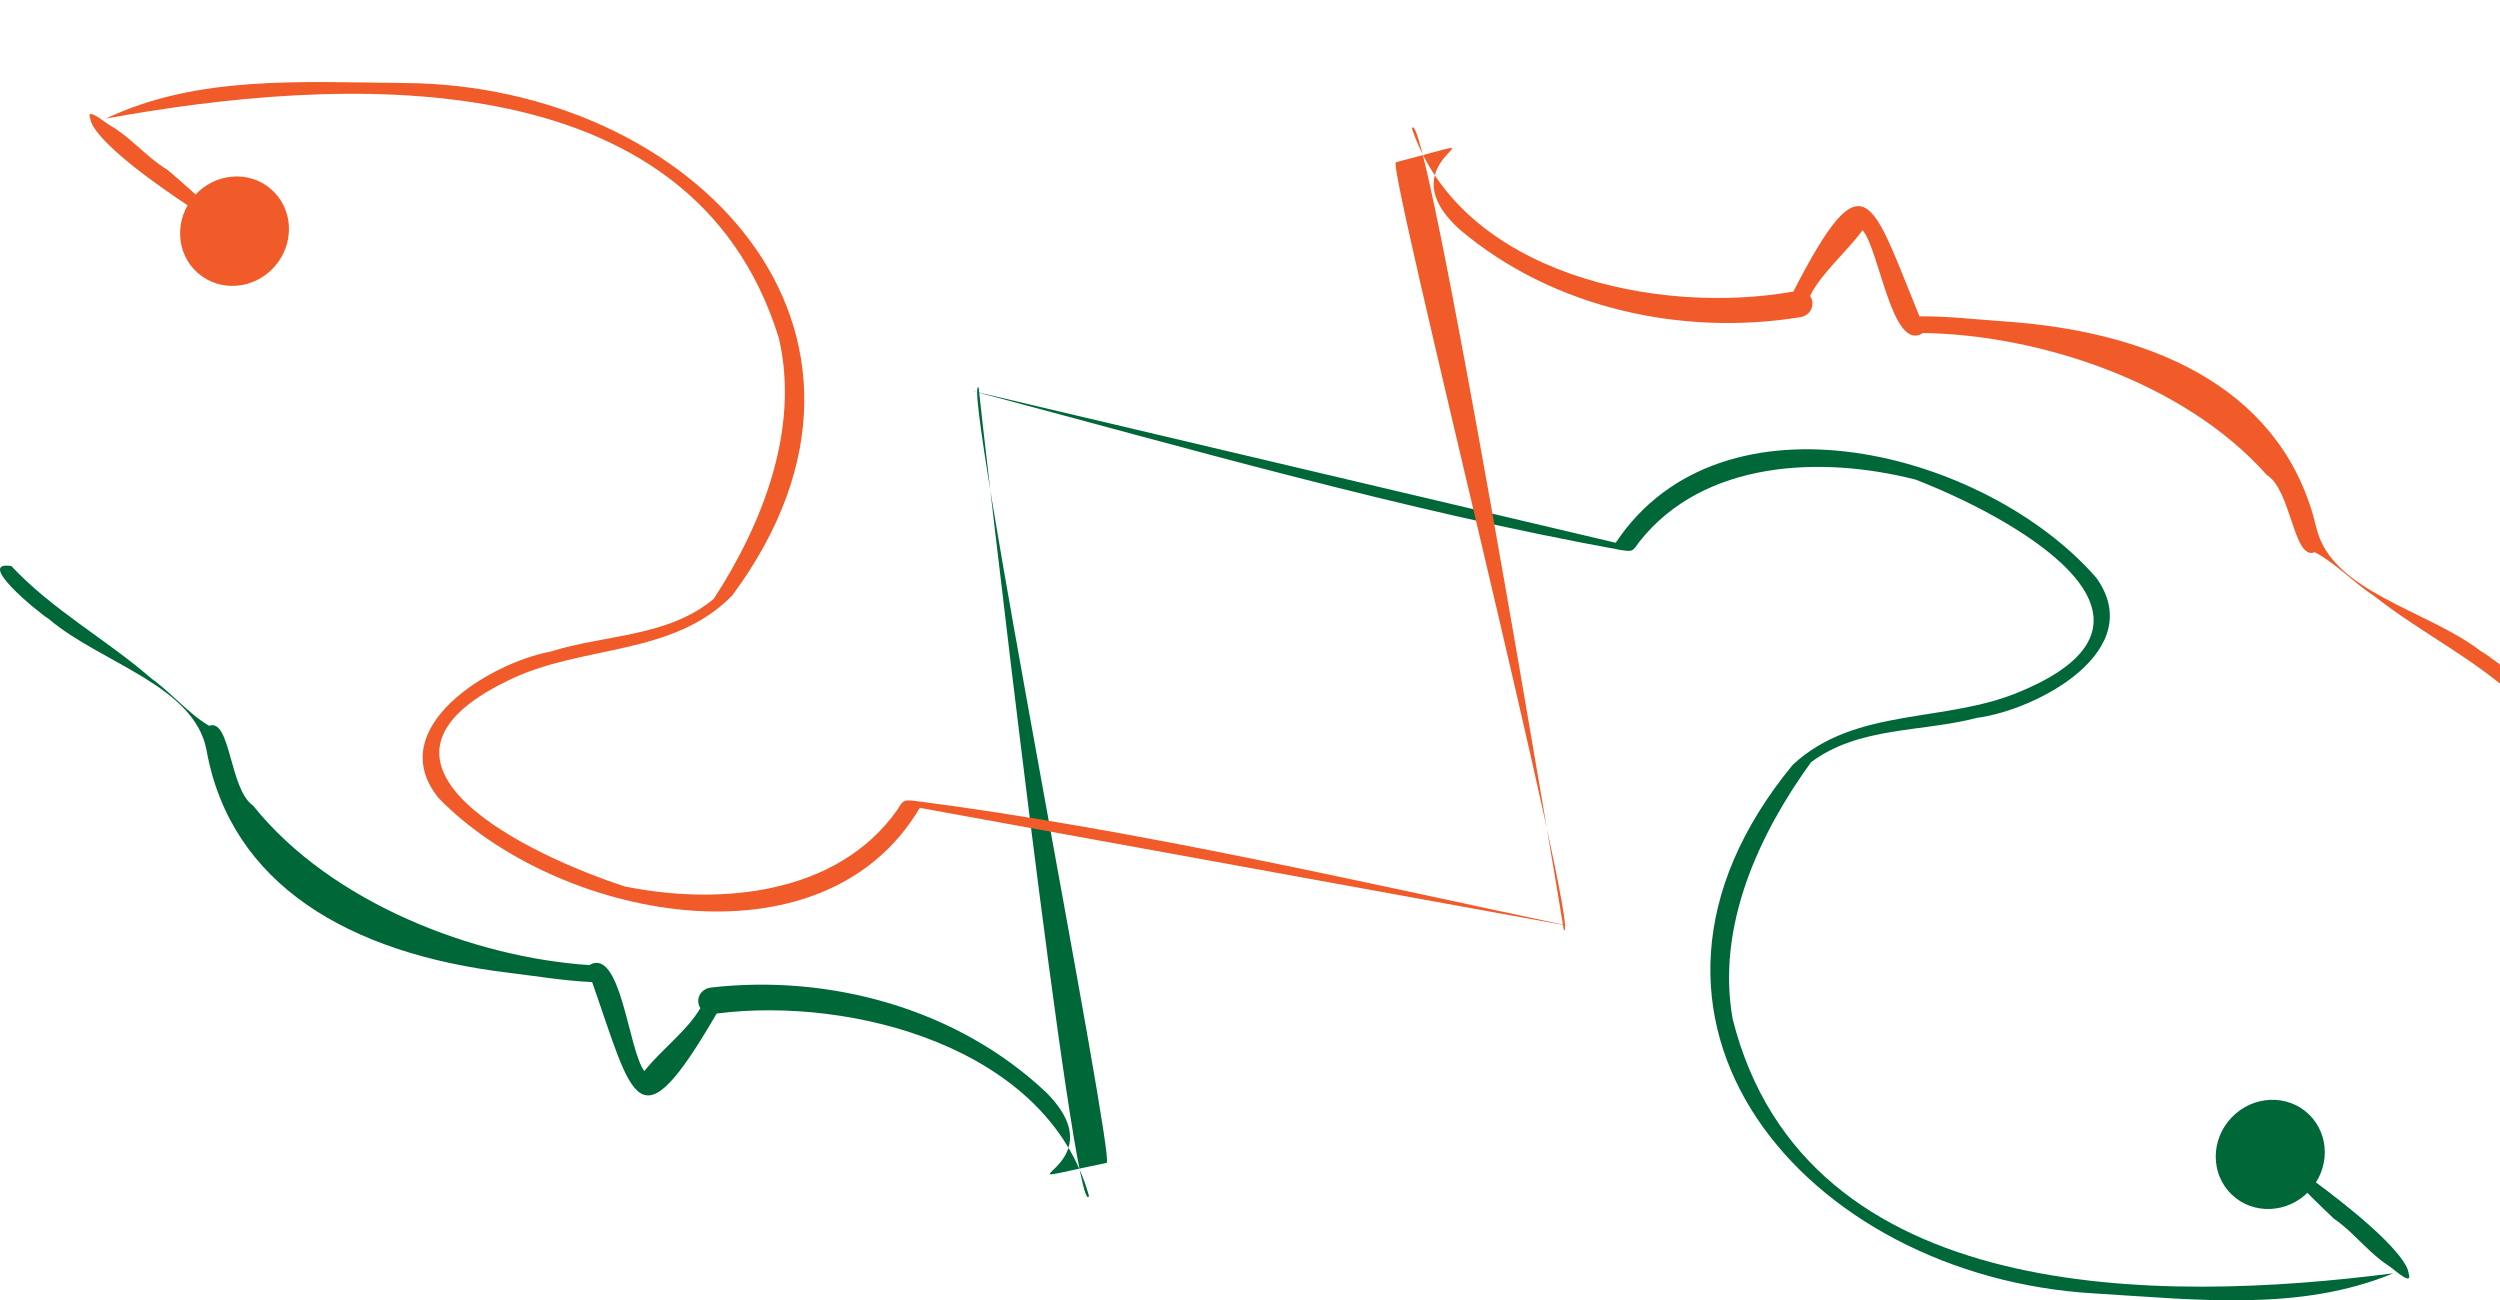 <?xml version="1.0" encoding="utf-8"?>
<!-- Generator: Adobe Illustrator 28.0.0, SVG Export Plug-In . SVG Version: 6.00 Build 0)  -->
<svg version="1.1" xmlns="http://www.w3.org/2000/svg" xmlns:xlink="http://www.w3.org/1999/xlink" x="0px" y="0px"
	 viewBox="0 0 795 413.5" style="enable-background:new 0 0 795 413.5;" xml:space="preserve">
<style type="text/css">
	.st0{fill:#006838;}
	.st1{fill:#F15A29;}
</style>
<g id="Player1_00000143619092121187896000000012202228198385435534_">
	<g id="Player1_00000142892252549696070660000016528266950045229211_">
		<g id="Player1">
			<path class="st0" d="M227.9,322.3c-25.1,43.2-26.4,27.6-39.6-10c-9-0.4-17.8-1.9-26.8-3c-50.8-6.1-88.1-28.2-95.8-70.6
				C62,218,31.9,210.8,15.6,196.9c-3.8-2.4-23.6-18.7-12-16.9c13.1,14,30.2,23.3,44.6,35.8c6.3,4.5,11.8,11.2,18.3,15
				c6.9-2.5,6.4,20.2,14,25.4c24.9,31.1,70.5,48.3,106.9,50.7c10.1-5.9,12.4,27.1,17.5,33.7c5.5-6.9,13.7-12.9,17.8-20
				c-1.7-2.8,0-6.3,3.7-6.6c37.4-4.2,77.9,6.6,106.3,33.4c24.7,24.7-22.6,31,19.2,22.4c3.1,0-46.5-251.4-40.7-246.6
				c0.6,6.6,30.6,268.9,35.1,257.1C333.1,333.1,271,316.8,227.9,322.3L227.9,322.3z"/>
			<g>
				<path class="st0" d="M742.2,387.5c7.2,4.7,15.4,16.9,23.7,17.3C764.9,394,706.2,352.6,742.2,387.5z"/>
				<path class="st0" d="M513.8,172.6c33.9-51,117.7-29.1,152.8,11.1c16.6,23.1-18.5,42-38,44.6c-17.7,4.6-37.5,2.7-52.7,14.1
					c-16.6,22.9-30.2,52.3-24.9,81.7c23.1,91.6,136.4,90.3,210.1,80.8c-29.7,12.3-62.4,8.4-95.2,6.4
					c-91.4-5.3-162.5-87.1-95.8-168.1c20-18.6,48.8-13.1,72.6-23.4c56.3-23.6-4.5-56.1-33.6-67.3c-29.8-7.6-67.3-6.2-87.8,19.8
					c-2.2,3.1-2,3.2-5.9,2.6c-68.9-12.5-138.2-32.5-206.3-50.6"/>
				<path class="st0" d="M742.2,387.5c-44.3-41.5,18.7,3.3,23.7,17.3C768.6,412.6,749.4,392.1,742.2,387.5z"/>
			</g>
			
				<ellipse transform="matrix(0.695 -0.719 0.719 0.695 -43.648 631.084)" class="st0" cx="721.9" cy="367" rx="17.7" ry="17"/>
		</g>
	</g>
</g>
<g id="Player2_00000165928606496245813230000003009755470171163574_">
	<g id="Player2_00000016782066494329178230000007181154014736666251_">
		<g id="Player2">
			<path class="st1" d="M570.3,92.7c22.8-44.4,24.9-29,40.1,7.9c9-0.1,17.9,1,26.9,1.6c51,3.5,89.4,23.6,99.3,65.6
				c4.8,20.5,35.2,26.1,52.2,39.2c3.9,2.2,24.5,17.5,12.8,16.2c-13.8-13.3-31.4-21.7-46.4-33.5c-6.5-4.2-12.4-10.6-19.1-14.1
				c-6.8,2.8-7.4-19.8-15.3-24.6c-26.5-29.8-72.9-44.6-109.3-45.1c-9.8,6.4-13.8-26.4-19.2-32.7c-5.2,7.1-13.1,13.6-16.7,20.9
				c1.8,2.7,0.3,6.3-3.3,6.8c-37.3,6-78.3-2.7-108.1-27.9c-25.9-23.4,21-32.1-20.3-21.4c-3.1,0.1,59.4,248.7,53.4,244.2
				c-1-6.6-44.4-267-48.3-254.9C464.7,87.3,527.5,100.4,570.3,92.7L570.3,92.7z"/>
			<g>
				<path class="st1" d="M53.3,54.1C45.8,49.8,37,38,28.8,38C30.3,48.8,91,87,53.3,54.1z"/>
				<path class="st1" d="M292.5,256.9c-31.2,52.7-116,35.1-153.1-3.2c-17.8-22.2,16.3-42.9,35.7-46.5c17.5-5.5,37.4-4.6,51.9-16.8
					c15.4-23.7,27.4-53.8,20.7-82.8c-27.8-90.3-140.9-83.2-214-69.9c29-13.8,61.8-11.6,94.8-11.3c91.6,0.5,166.7,78.6,104.4,162.9
					c-19,19.6-48.1,15.6-71.3,27.1c-55,26.5,7.3,55.8,37.1,65.5c30.2,6.1,67.5,2.7,86.6-24.3c2-3.2,1.9-3.3,5.8-2.9
					c69.4,9,139.7,25.3,208.6,39.9"/>
				<path class="st1" d="M53.3,54.1C99.6,93.2,34.4,51.7,28.8,38C25.6,30.4,45.8,49.8,53.3,54.1z"/>
			</g>
			<ellipse transform="matrix(0.657 -0.754 0.754 0.657 -29.85 81.471)" class="st1" cx="74.6" cy="73.5" rx="17.7" ry="17"/>
		</g>
	</g>
</g>
</svg>
